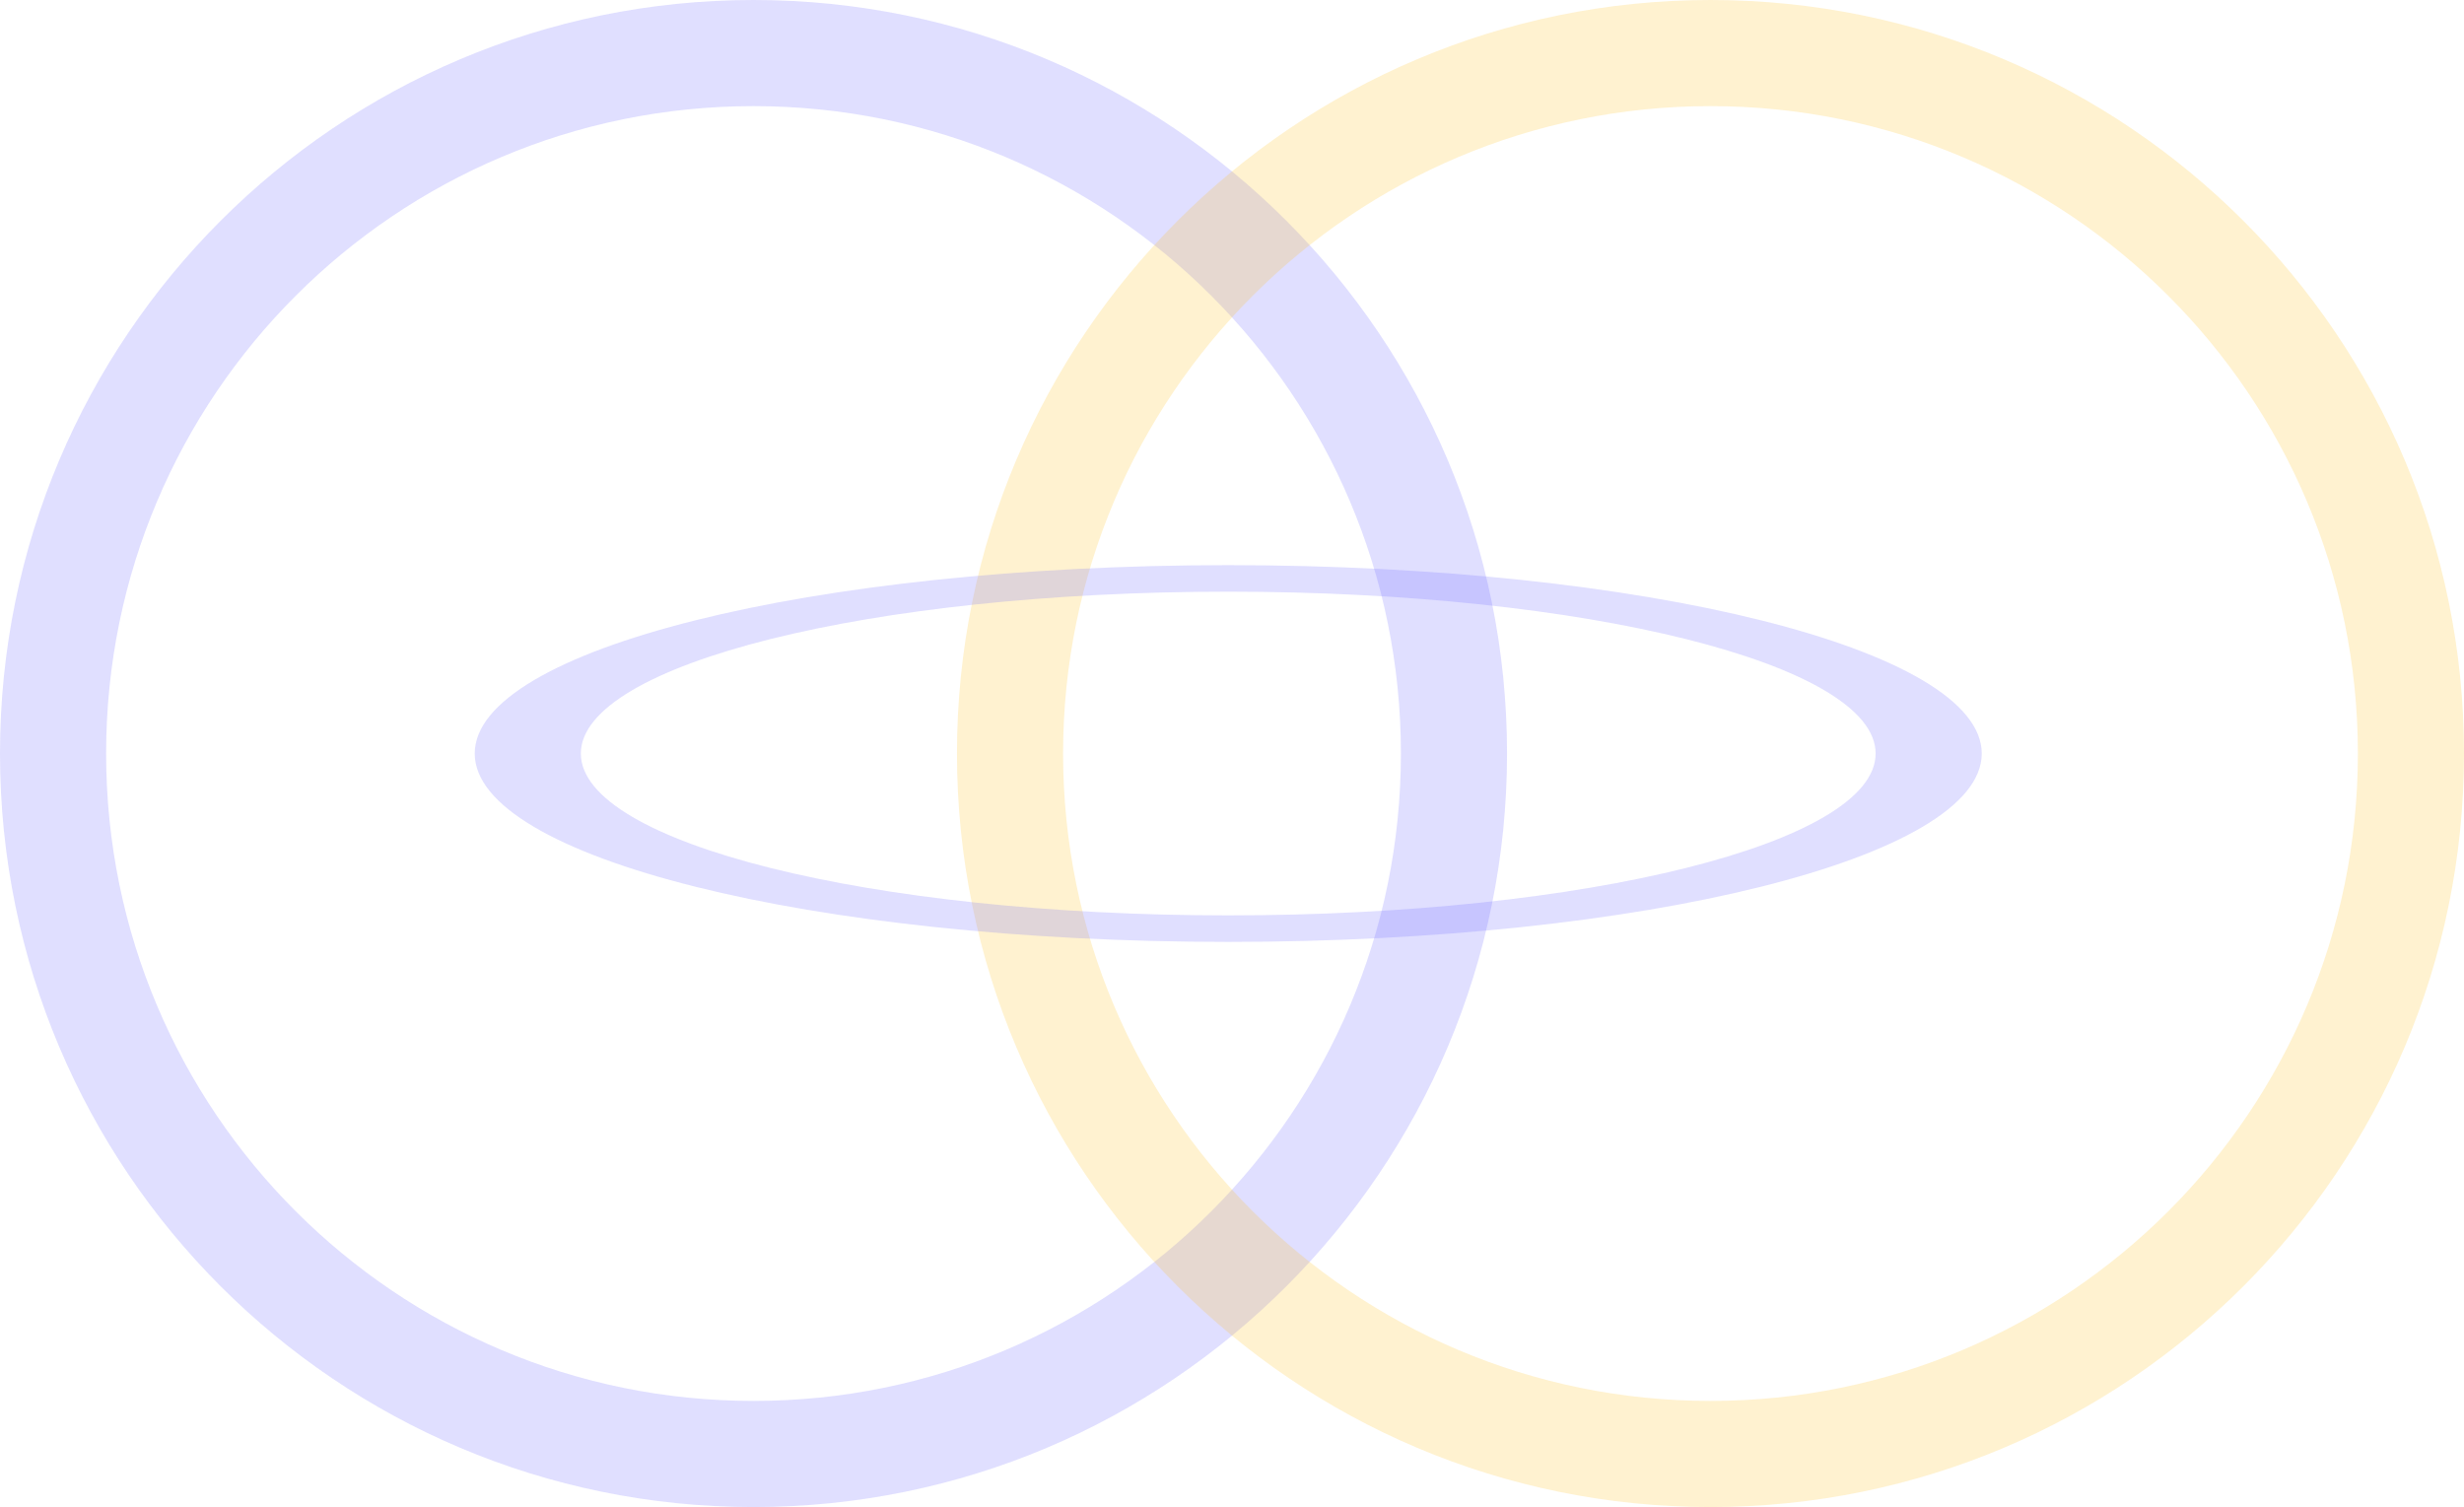 <svg width="327" height="200" viewBox="0 0 327 200" fill="none" xmlns="http://www.w3.org/2000/svg">
<path d="M200 100C200 155.228 155.228 200 100 200C44.772 200 0 155.228 0 100C0 44.772 44.772 0 100 0C155.228 0 200 44.772 200 100ZM14.084 100C14.084 147.45 52.55 185.916 100 185.916C147.45 185.916 185.916 147.45 185.916 100C185.916 52.55 147.45 14.084 100 14.084C52.55 14.084 14.084 52.55 14.084 100Z" fill="#6760FF" fill-opacity="0.2"/>
<path d="M327 100C327 155.228 282.228 200 227 200C171.772 200 127 155.228 127 100C127 44.772 171.772 0 227 0C282.228 0 327 44.772 327 100ZM141.084 100C141.084 147.45 179.55 185.916 227 185.916C274.45 185.916 312.916 147.45 312.916 100C312.916 52.55 274.45 14.084 227 14.084C179.55 14.084 141.084 52.55 141.084 100Z" fill="#FFBF18" fill-opacity="0.2"/>
<path d="M263 100C263 113.807 218.228 125 163 125C107.772 125 63 113.807 63 100C63 86.193 107.772 75 163 75C218.228 75 263 86.193 263 100ZM77.084 100C77.084 111.863 115.55 121.479 163 121.479C210.45 121.479 248.916 111.863 248.916 100C248.916 88.137 210.45 78.521 163 78.521C115.55 78.521 77.084 88.137 77.084 100Z" fill="#6760FF" fill-opacity="0.2"/>
</svg>
